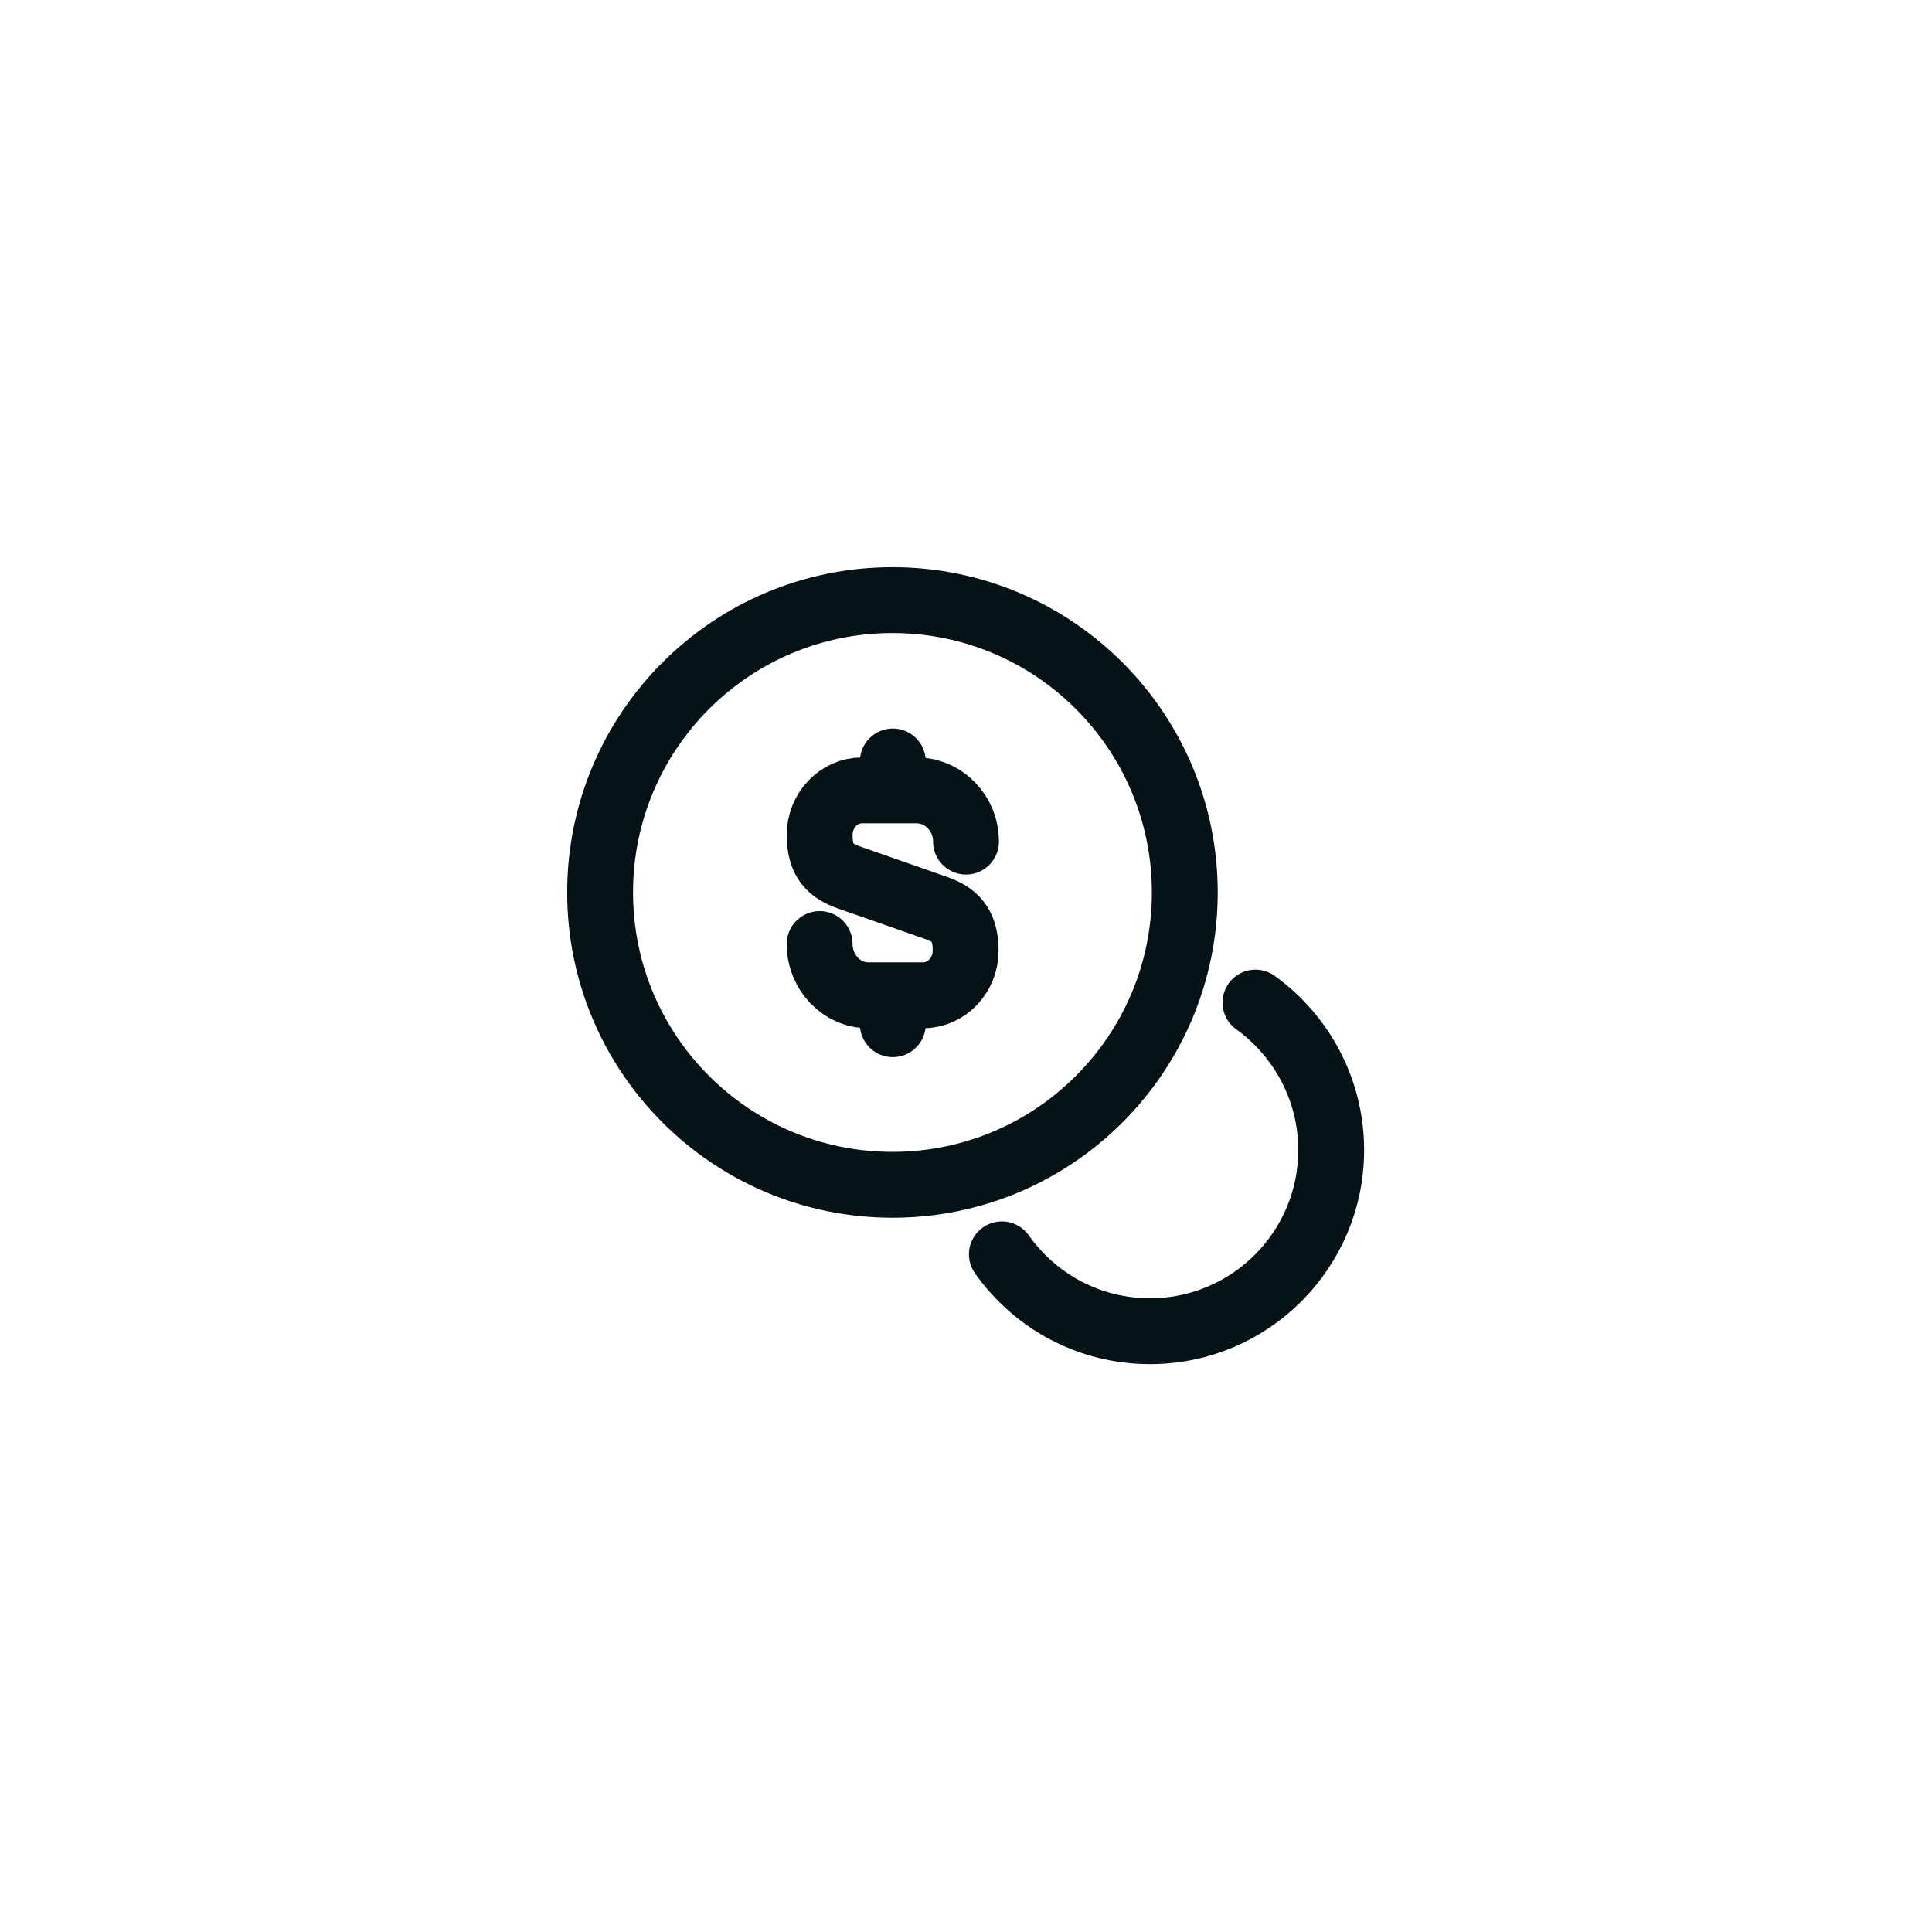 <svg width="44" height="44" viewBox="0 0 44 44" fill="none" xmlns="http://www.w3.org/2000/svg">
<path d="M18.667 21.5C18.667 22.142 19.167 22.667 19.775 22.667H21.025C21.558 22.667 21.992 22.208 21.992 21.65C21.992 21.042 21.725 20.825 21.333 20.683L19.333 19.983C18.933 19.842 18.667 19.625 18.667 19.017C18.667 18.458 19.1 18 19.633 18H20.883C21.5 18.008 22 18.525 22 19.167" stroke="#051316" stroke-width="1.5" stroke-linecap="round" stroke-linejoin="round"/>
<path d="M20.333 22.708V23.325" stroke="#051316" stroke-width="1.5" stroke-linecap="round" stroke-linejoin="round"/>
<path d="M20.333 17.342V17.992" stroke="#051316" stroke-width="1.5" stroke-linecap="round" stroke-linejoin="round"/>
<path d="M20.325 26.983C24.002 26.983 26.983 24.002 26.983 20.325C26.983 16.648 24.002 13.667 20.325 13.667C16.648 13.667 13.667 16.648 13.667 20.325C13.667 24.002 16.648 26.983 20.325 26.983Z" stroke="#051316" stroke-width="1.5" stroke-linecap="round" stroke-linejoin="round"/>
<path d="M22.817 28.567C23.567 29.625 24.792 30.317 26.192 30.317C28.467 30.317 30.317 28.467 30.317 26.192C30.317 24.808 29.633 23.583 28.592 22.833" stroke="#051316" stroke-width="1.5" stroke-linecap="round" stroke-linejoin="round"/>
</svg>
